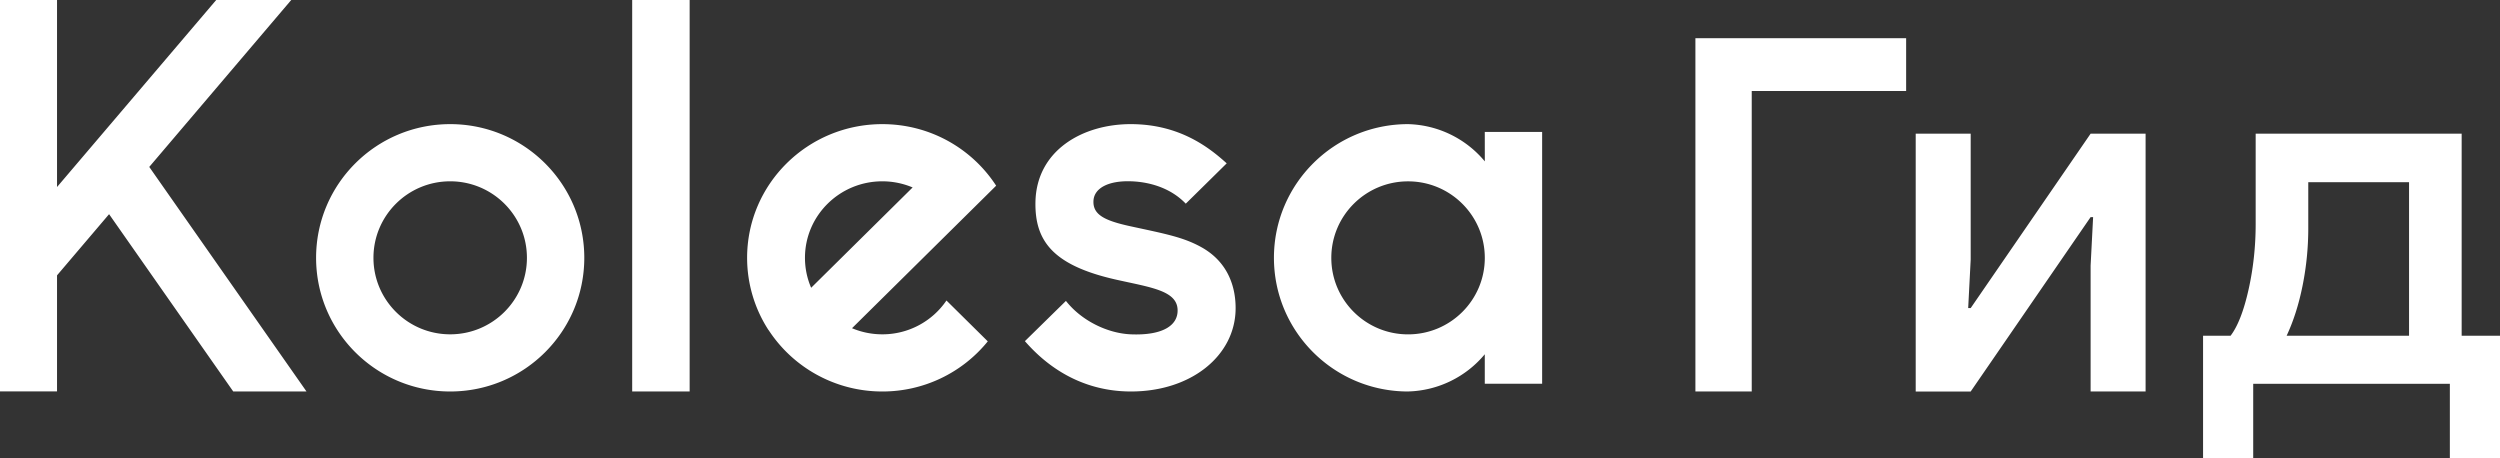 <svg width="240" height="44" xmlns="http://www.w3.org/2000/svg"><rect width="100%" height="100%" fill="#333333" stroke="none"/><path d="M236.319 12.833V32.23H240V44h-4.814v-7.156h-18.878V44h-4.814V32.23h2.643c.692-.91 1.266-2.385 1.723-4.425.456-2.04.684-4.143.684-6.31v-8.662h19.775zm-193.1-.916c7.11 0 12.873 5.746 12.873 12.833 0 7.088-5.764 12.833-12.874 12.833S30.345 31.838 30.345 24.75c0-7.087 5.764-12.833 12.873-12.833zM66.206 0v37.583H60.69V0h5.517zm18.498 11.917c4.59 0 8.619 2.356 10.927 5.91l-.004.004-.058.057-4.03 3.985-9.746 9.635a7.471 7.471 0 002.911.587 7.433 7.433 0 006.156-3.247l3.967 3.922a13.001 13.001 0 01-10.123 4.813 13.02 13.02 0 01-7.002-2.03l-.006.006-.027-.027a12.97 12.97 0 01-3.872-3.828l-.026-.025a12.74 12.74 0 01-2.048-6.929c0-7.088 5.812-12.833 12.981-12.833zm23.868 0c4.75.006 7.598 2.33 9.192 3.764l-3.93 3.872c-1.436-1.504-3.445-2.076-5.189-2.146-2.28-.093-3.611.68-3.672 1.865-.068 1.314 1.009 1.897 3.532 2.446 3.324.723 5.085 1.04 6.842 2.021 2.684 1.499 3.293 4.023 3.272 5.927-.049 4.476-4.255 7.917-10.045 7.917-5.603 0-8.887-3.355-10.184-4.832l3.939-3.864c1.497 1.907 4.005 3.121 6.25 3.21 3.03.12 4.535-.848 4.47-2.38-.078-1.836-2.63-2.131-5.923-2.875-6.037-1.363-7.783-3.702-7.723-7.42.08-4.975 4.52-7.511 9.169-7.505zm26.604 0h.002a9.903 9.903 0 017.364 3.576l-.003-2.825h5.506V36.84h-5.506v-2.832a9.905 9.905 0 01-7.363 3.573h.004a.01.01 0 01-.007.002c-7.11 0-12.875-5.746-12.875-12.833s5.765-12.833 12.875-12.833zM5.475 0v17.954L20.756 0h7.203l-13.63 16.025 15.096 21.558h-7.033L10.472 20.56l-4.997 5.874v11.142H0V0h5.475zm177.514 3.667v5.068h-14.823v28.848h-5.407V3.667h20.23zm6.197 9.166v12.084l-.24 4.659h.24l11.513-16.743h5.278v24.75h-5.278V25.5l.24-4.658h-.24l-11.513 16.742h-5.278v-24.75h5.278zm42.083 4.661h-9.675v4.426c0 1.852-.182 3.68-.543 5.484-.362 1.806-.873 3.414-1.534 4.826h11.752V17.494zm-96.095-.084c-4.07 0-7.368 3.289-7.368 7.345 0 4.056 3.299 7.344 7.368 7.344 4.068 0 7.367-3.288 7.367-7.344 0-4.056-3.299-7.345-7.367-7.345zm-91.956-.004c-4.068 0-7.366 3.288-7.366 7.344 0 4.056 3.298 7.345 7.366 7.345s7.367-3.289 7.367-7.345c0-4.056-3.299-7.344-7.367-7.344zm41.487 0c-4.102 0-7.428 3.288-7.428 7.344 0 1.021.212 1.993.593 2.877l9.742-9.632a7.464 7.464 0 00-2.907-.589z" fill="#FFF" fill-rule="evenodd"/></svg>